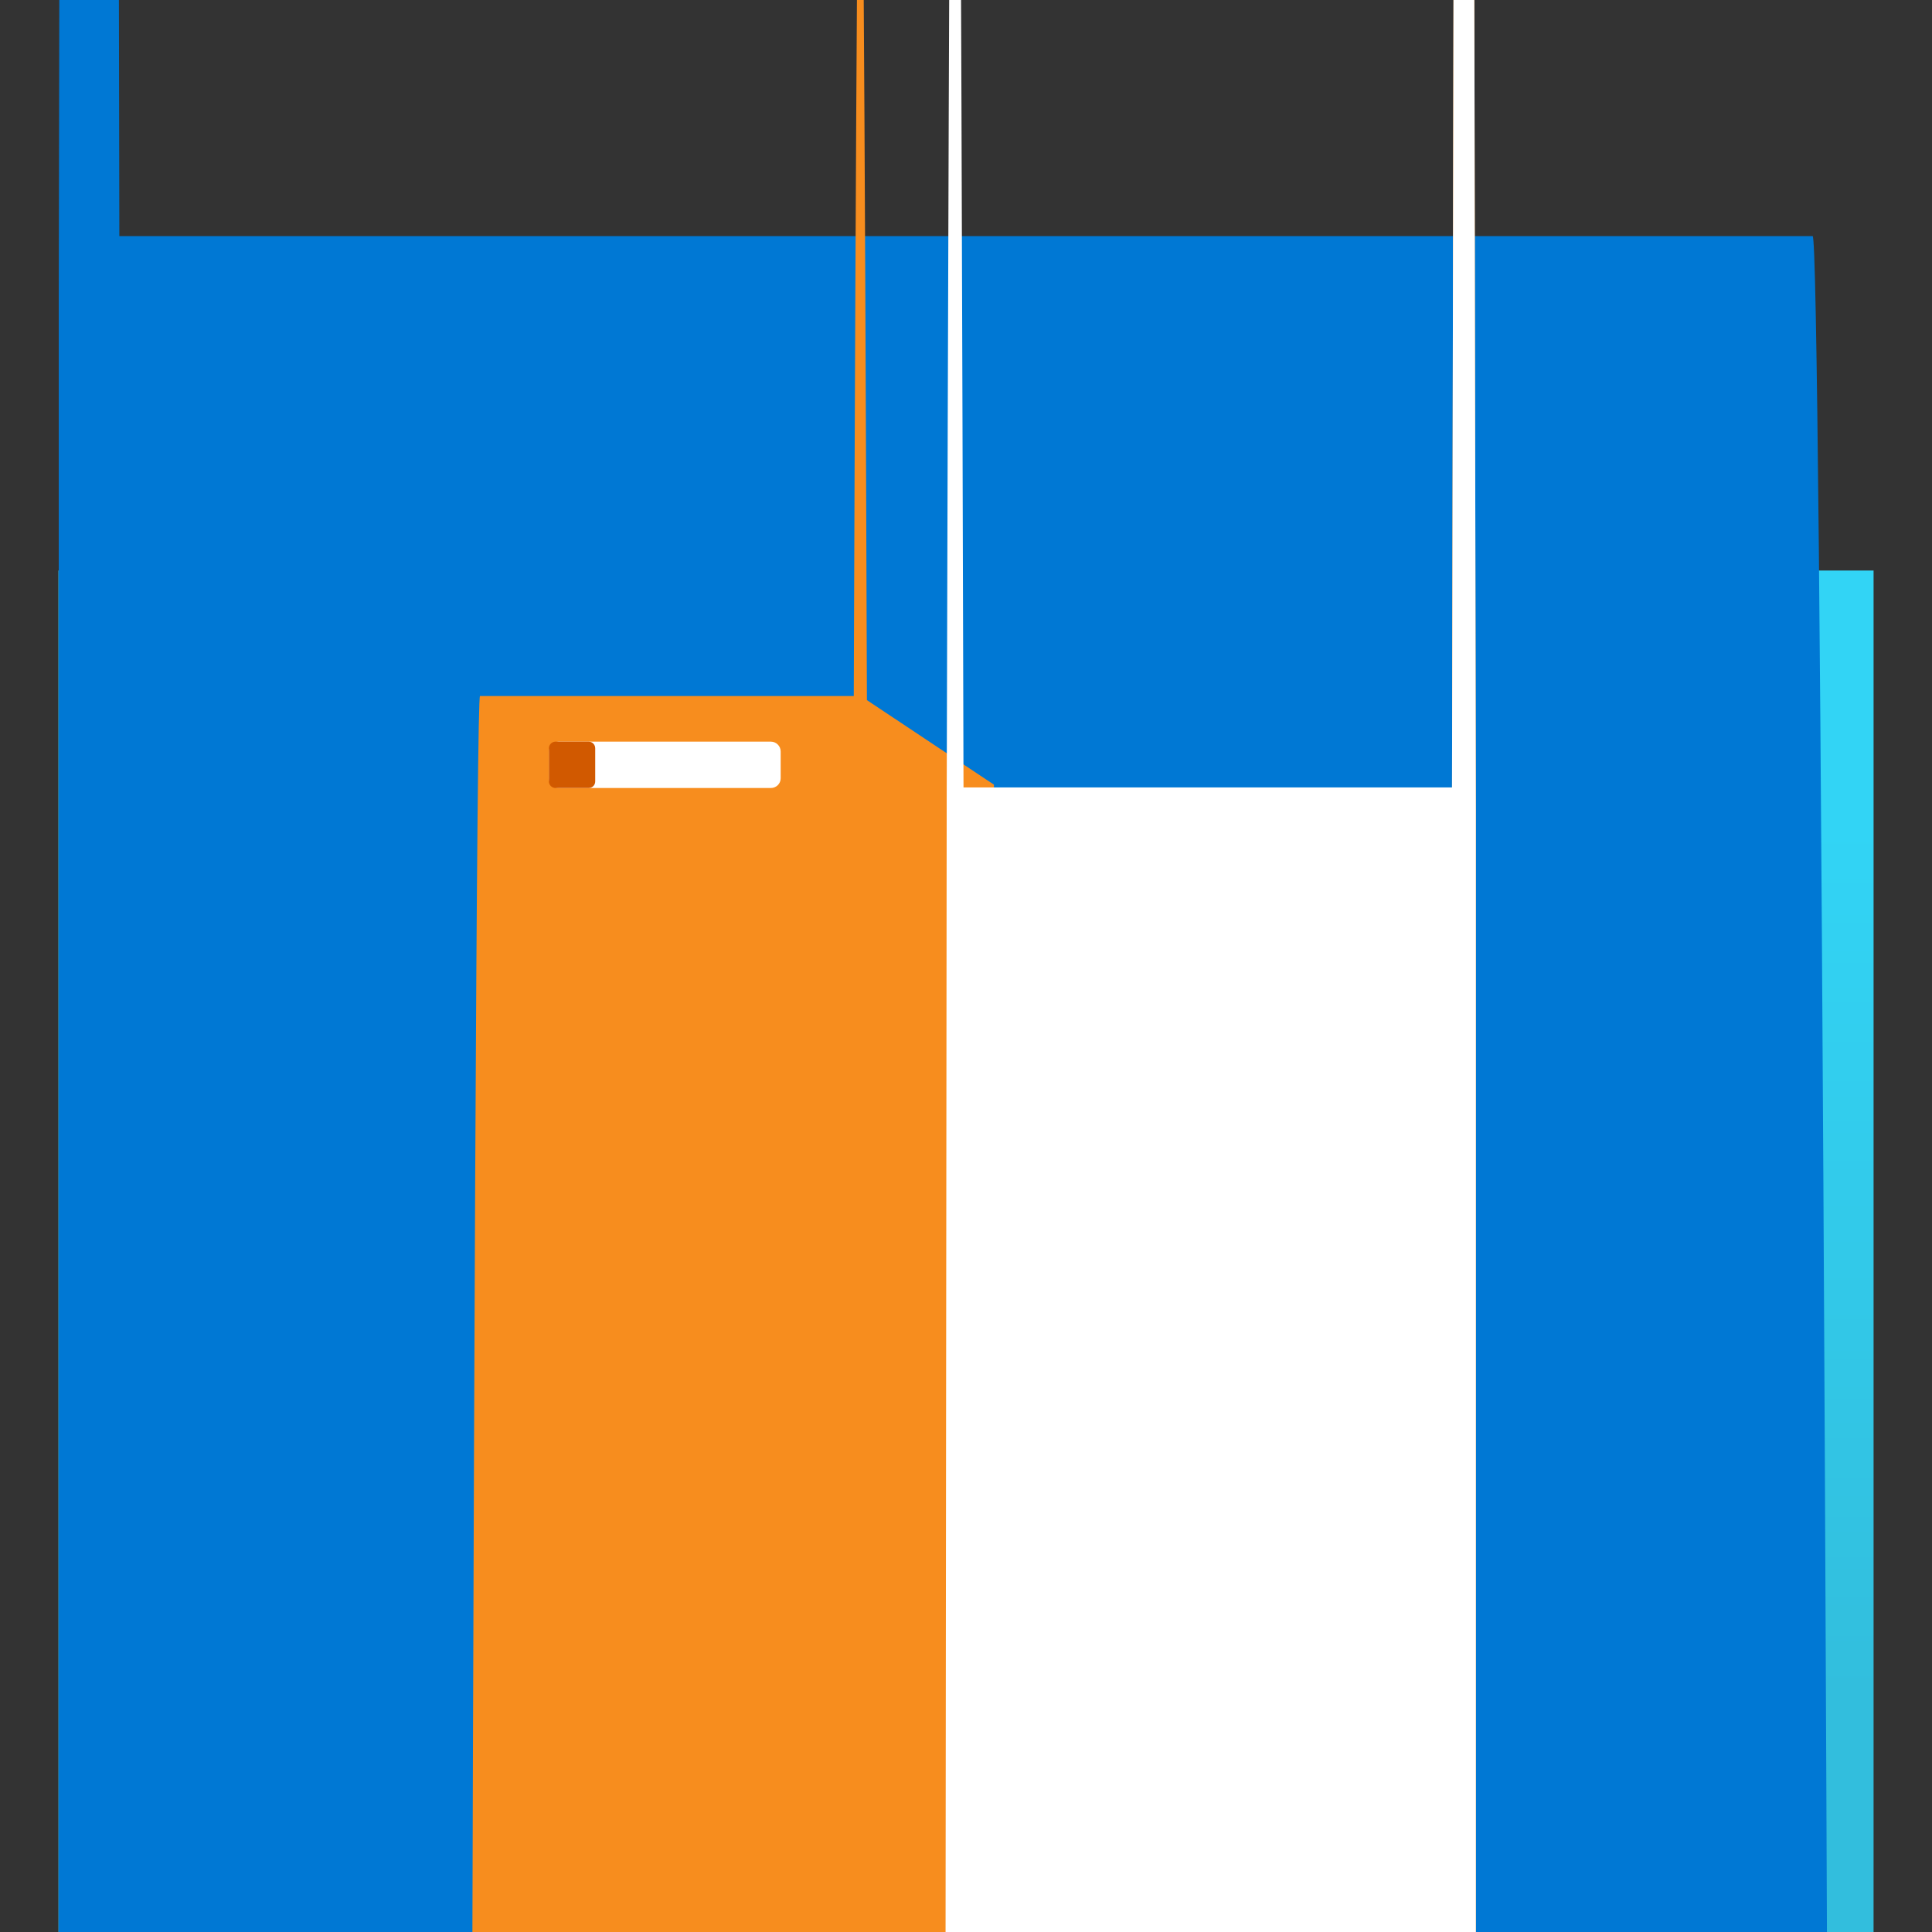<?xml version="1.0" encoding="UTF-8"?>
<svg xmlns="http://www.w3.org/2000/svg" xmlns:xlink="http://www.w3.org/1999/xlink" width="70pt" height="70pt" viewBox="0 0 70 70" version="1.1">
<rect x="0" y="0" width="70" height="70" fill="#333333" stroke="none"/>
<defs>
<linearGradient id="linear0" gradientUnits="userSpaceOnUse" x1="9" y1="15.799" x2="9" y2="5.316" gradientTransform="matrix(3.889,0,0,3.889,0,0)">
<stop offset="0" style="stop-color:rgb(19.608%,74.51%,86.667%);stop-opacity:1;"/>
<stop offset="0.775" style="stop-color:rgb(19.608%,83.137%,96.078%);stop-opacity:1;"/>
</linearGradient>
</defs>
<g id="surface1">
<path style=" stroke:none;fill-rule:nonzero;fill:url(#linear0);" d="M 0 20.672 L 67.883 20.672 L 67.883 59.242 C 67.883 1272.734 66.902 2256.465 65.688 2256.465 L 4.312 2256.465 C 3.633 2648.281 2.797 2647.445 2.117 2254.27 L 2.117 20.672 Z "/>
<path style=" stroke:none;fill-rule:nonzero;fill:rgb(0%,47.059%,83.137%);fill-opacity:1;" d="M 4.324 8.555 L 65.676 8.555 C 66.891 8.555 67.871 992.285 67.871 2205.777 L 67.871 2215.695 L 2.129 2215.695 L 2.129 10.758 C 2.809 -382.422 3.645 -383.258 4.324 8.555 Z "/>
<path style=" stroke:none;fill-rule:nonzero;fill:rgb(96.863%,55.294%,11.765%);fill-opacity:1;" d="M 52.609 28.57 L 36.492 28.57 C 36.336 73.074 36.168 73.023 36.012 28.43 L 31.41 25.367 C 31.254 -20.594 31.09 -20.645 30.934 25.219 L 17.391 25.219 C 16.914 25.219 16.527 411.746 16.527 888.555 L 16.527 917 C 16.527 1146.289 16.617 1366.484 16.781 1528.617 C 16.941 1690.75 17.16 1781.375 17.391 1780.332 L 52.609 1780.332 C 52.875 1935.094 53.207 1934.762 53.473 1779.469 L 53.473 29.434 C 53.207 -125.051 52.875 -125.383 52.609 28.57 Z "/>
<path style=" stroke:none;fill-rule:nonzero;fill:rgb(100%,100%,100%);fill-opacity:1;" d="M 20.242 26.871 L 27.93 26.871 C 28.125 26.871 28.285 27.031 28.285 27.227 L 28.285 28.199 C 28.285 28.395 28.125 28.551 27.93 28.551 L 20.242 28.551 C 20.047 28.551 19.887 28.395 19.887 28.199 L 19.887 27.227 C 19.887 27.031 20.047 26.871 20.242 26.871 Z "/>
<path style=" stroke:none;fill-rule:nonzero;fill:rgb(81.961%,34.902%,0%);fill-opacity:1;" d="M 20.129 26.871 L 21.328 26.871 C 21.461 26.871 21.566 26.98 21.566 27.113 L 21.566 28.312 C 21.566 28.445 21.461 28.551 21.328 28.551 L 20.129 28.551 C 19.996 28.551 19.887 28.445 19.887 28.312 L 19.887 27.113 C 19.887 26.98 19.996 26.871 20.129 26.871 Z "/>
<path style=" stroke:none;fill-rule:nonzero;fill:rgb(100%,100%,100%);fill-opacity:1;" d="M 52.609 28.531 L 34.91 28.531 C 34.715 -46.848 34.496 -46.758 34.301 28.777 L 31.453 2871.555 C 32.16 2888.414 32.602 2959.539 32.43 3030.418 C 32.262 3101.293 31.551 3145.082 30.844 3128.223 L 17.391 3128.223 C 17.164 3127.188 16.941 3217.277 16.781 3378.57 C 16.617 3539.859 16.527 3759.051 16.527 3987.668 L 16.527 4009.41 C 16.527 4238.695 16.617 4458.895 16.781 4621.027 C 16.941 4783.16 17.16 4873.781 17.391 4872.742 L 52.609 4872.742 C 52.875 5027.504 53.207 5027.172 53.473 4871.879 L 53.473 29.391 C 53.207 -125.898 52.875 -126.227 52.609 28.531 Z "/>
</g>
</svg>
